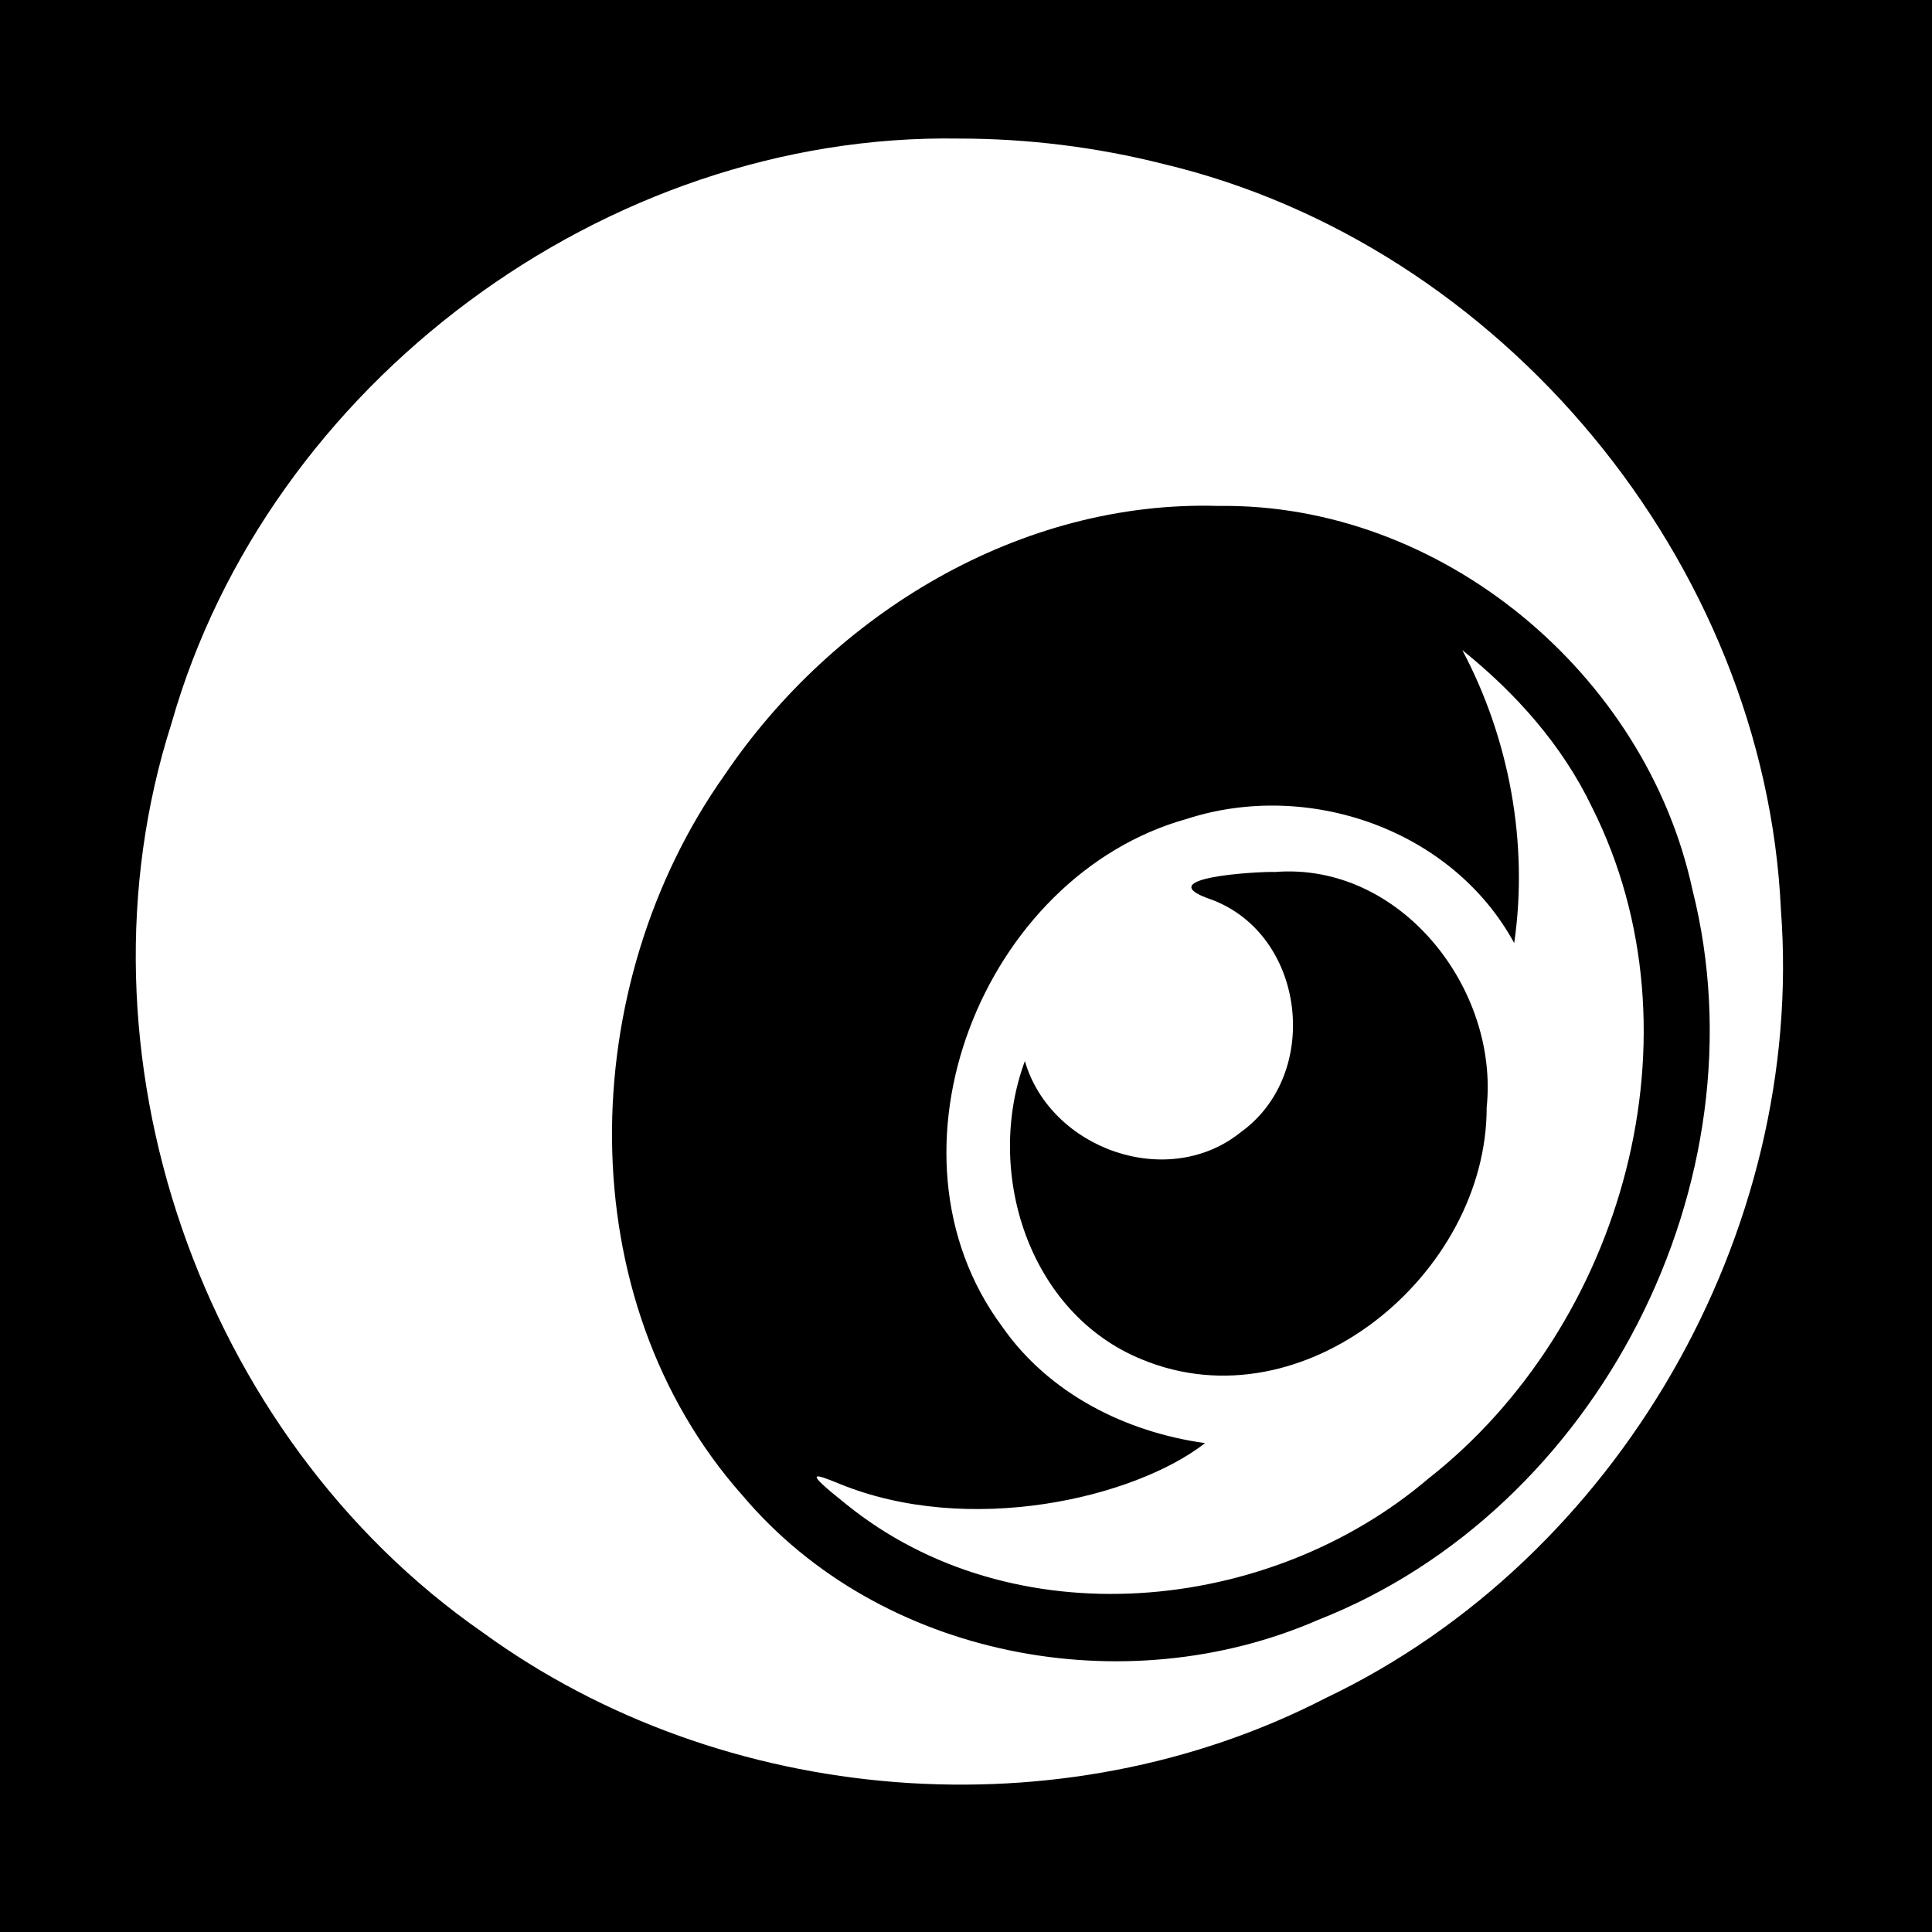 <?xml version="1.0" encoding="UTF-8" standalone="no"?>
<!-- Created with Inkscape (http://www.inkscape.org/) -->

<svg
   xmlns:dc="http://purl.org/dc/elements/1.1/"
   xmlns:cc="http://creativecommons.org/ns#"
   xmlns:rdf="http://www.w3.org/1999/02/22-rdf-syntax-ns#"
   xmlns:svg="http://www.w3.org/2000/svg"
   xmlns="http://www.w3.org/2000/svg"
   xmlns:sodipodi="http://sodipodi.sourceforge.net/DTD/sodipodi-0.dtd"
   xmlns:inkscape="http://www.inkscape.org/namespaces/inkscape"
   id="svg2"
   version="1.1"
   inkscape:version="0.48.3.1 r9886"
   width="400"
   height="400"
   sodipodi:docname="Icon.4_15.svg">
  <defs
     id="defs6" />
  <sodipodi:namedview
     pagecolor="#ffffff"
     bordercolor="#666666"
     borderopacity="1"
     objecttolerance="10"
     gridtolerance="10"
     guidetolerance="10"
     inkscape:pageopacity="0"
     inkscape:pageshadow="2"
     inkscape:window-width="1216"
     inkscape:window-height="1000"
     id="namedview4"
     showgrid="false"
     inkscape:zoom="1.668772"
     inkscape:cx="138.89717"
     inkscape:cy="183.17765"
     inkscape:window-x="64"
     inkscape:window-y="24"
     inkscape:window-maximized="1"
     inkscape:current-layer="svg2" />
  <rect
     style="fill:#000000;fill-opacity:1;stroke:none"
     id="rect3089"
     width="400"
     height="400"
     x="0"
     y="-1.1368684e-13" />
  <path
     style="fill:#ffffff"
     d="m 302.75,134.594 c 9.766,18.372 13.733,40.04 10.75,60.656 -12.821,-23.539 -42.652,-33.851 -67.787,-25.705 -42.262,11.773 -64.993,69.006 -38.246,105.086 9.671,13.897 25.558,21.865 42.033,24.15 -14.687,11.42 -48.915,19.402 -75.725,8.412 -5.395,-2.208 -7.536,-2.88 1.286,4.134 34.591,28.121 87.636,22.937 120.635,-5.172 40.474,-31.752 57.404,-92.221 33.942,-138.965 C 323.448,154.26 313.853,143.525 302.75,134.594 z M 264,180.531 c 25.918,-2.026 46.365,24.076 43.799,48.753 0.064,34.42 -37.816,66.085 -71.389,52.167 -23.505,-9.564 -32.663,-38.917 -24.222,-61.764 5.33,18.281 29.689,26.873 44.736,14.691 16.706,-12.015 13.448,-40.742 -6.017,-48.097 -13.698,-4.61 9.842,-5.876 13.094,-5.75 z M 198.5,28.688 C 125.355,27.473 55.477,79.415 35.508,149.765 13.735,217.781 41.417,297.311 99.92,337.962 149.753,374.218 219.679,379.825 274.479,351.558 334.963,322.734 373.752,255.172 368.722,188.386 365.432,116.424 310.958,50.613 240.847,33.945 227.021,30.452 212.76,28.687 198.5,28.688 z m 53.812,76.062 c 46.096,-0.638 88.444,34.723 98.086,79.443 15.243,60.364 -19.497,128.43 -77.523,151.201 -39.922,17.397 -90.533,7.977 -119.045,-25.657 C 117.475,268.898 119.163,204.016 149.976,160.521 172.569,127.053 211.23,103.5 252.312,104.75 z"
     id="path3055"
     inkscape:connector-curvature="0"
     sodipodi:nodetypes="cccccccccccccccccccccccccccccc" />
</svg>

